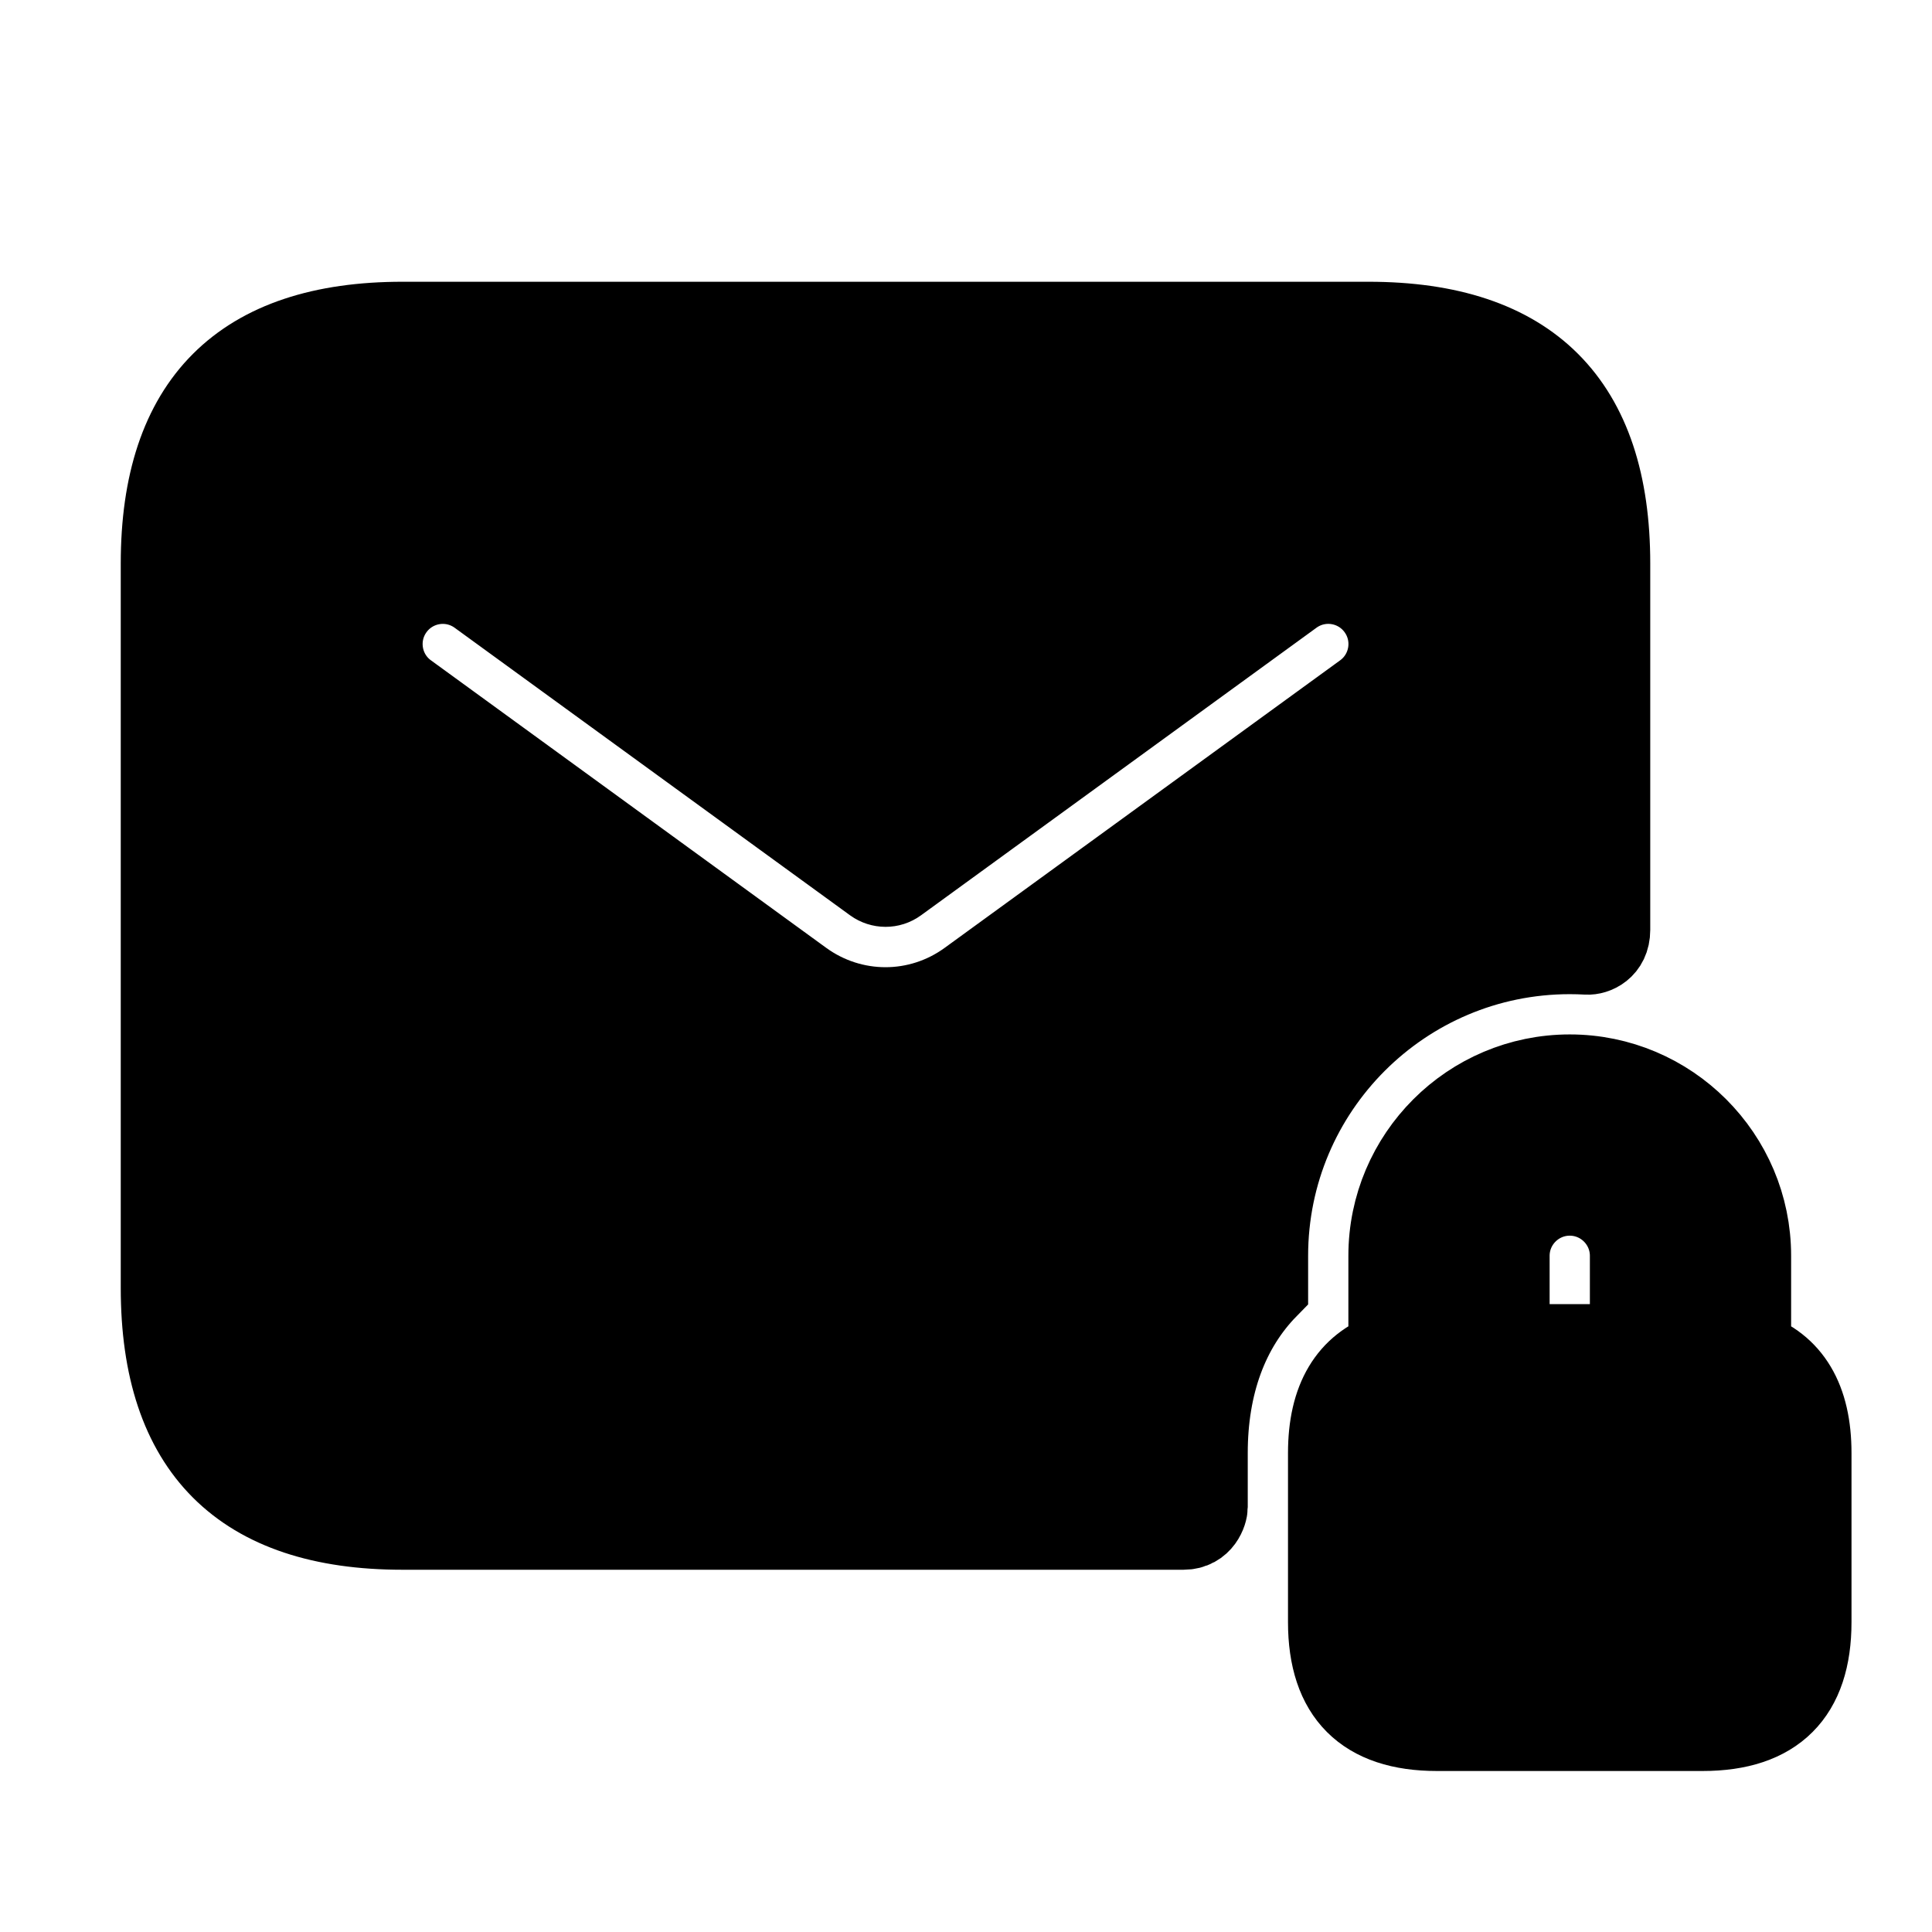 <svg viewBox="0 0 24 24" fill="currentColor" stroke="currentColor" xmlns="http://www.w3.org/2000/svg">
<path d="M19.5 11.85C19.572 11.85 19.643 11.852 19.714 11.856C19.811 11.862 20 11.79 20 11.551C20 11.34 20 7 20 7C20 5 19 4 17 4H5C3 4 2 5 2 7V16C2 18 3 19 5 19C5 19 14.438 19 14.701 19C14.937 19 15 18.783 15 18.722C15 18.661 15 18.05 15 18.05C15 17.2 15.26 16.5 15.75 16V15.6C15.75 13.53 17.43 11.85 19.5 11.85ZM12.029 12.179C11.721 12.403 11.36 12.515 11 12.515C10.64 12.515 10.278 12.403 9.971 12.18L5.059 8.607C4.724 8.364 4.65 7.894 4.894 7.559C5.137 7.226 5.604 7.149 5.942 7.394L10.854 10.966C10.942 11.029 11.059 11.03 11.147 10.966L16.059 7.394C16.396 7.149 16.864 7.225 17.107 7.559C17.351 7.894 17.277 8.363 16.942 8.607L12.029 12.179ZM21.75 16.79V15.6C21.75 14.359 20.74 13.35 19.5 13.35C18.26 13.35 17.25 14.359 17.25 15.6V16.79C16.751 16.961 16.5 17.38 16.5 18.05V20.15C16.5 21.05 16.95 21.5 17.85 21.5H21.15C22.05 21.5 22.5 21.05 22.5 20.15V18.05C22.5 17.38 22.249 16.961 21.75 16.79ZM20.25 16.7H18.75V15.6C18.75 15.186 19.087 14.85 19.5 14.85C19.913 14.85 20.25 15.186 20.25 15.6V16.7Z" />
</svg>
